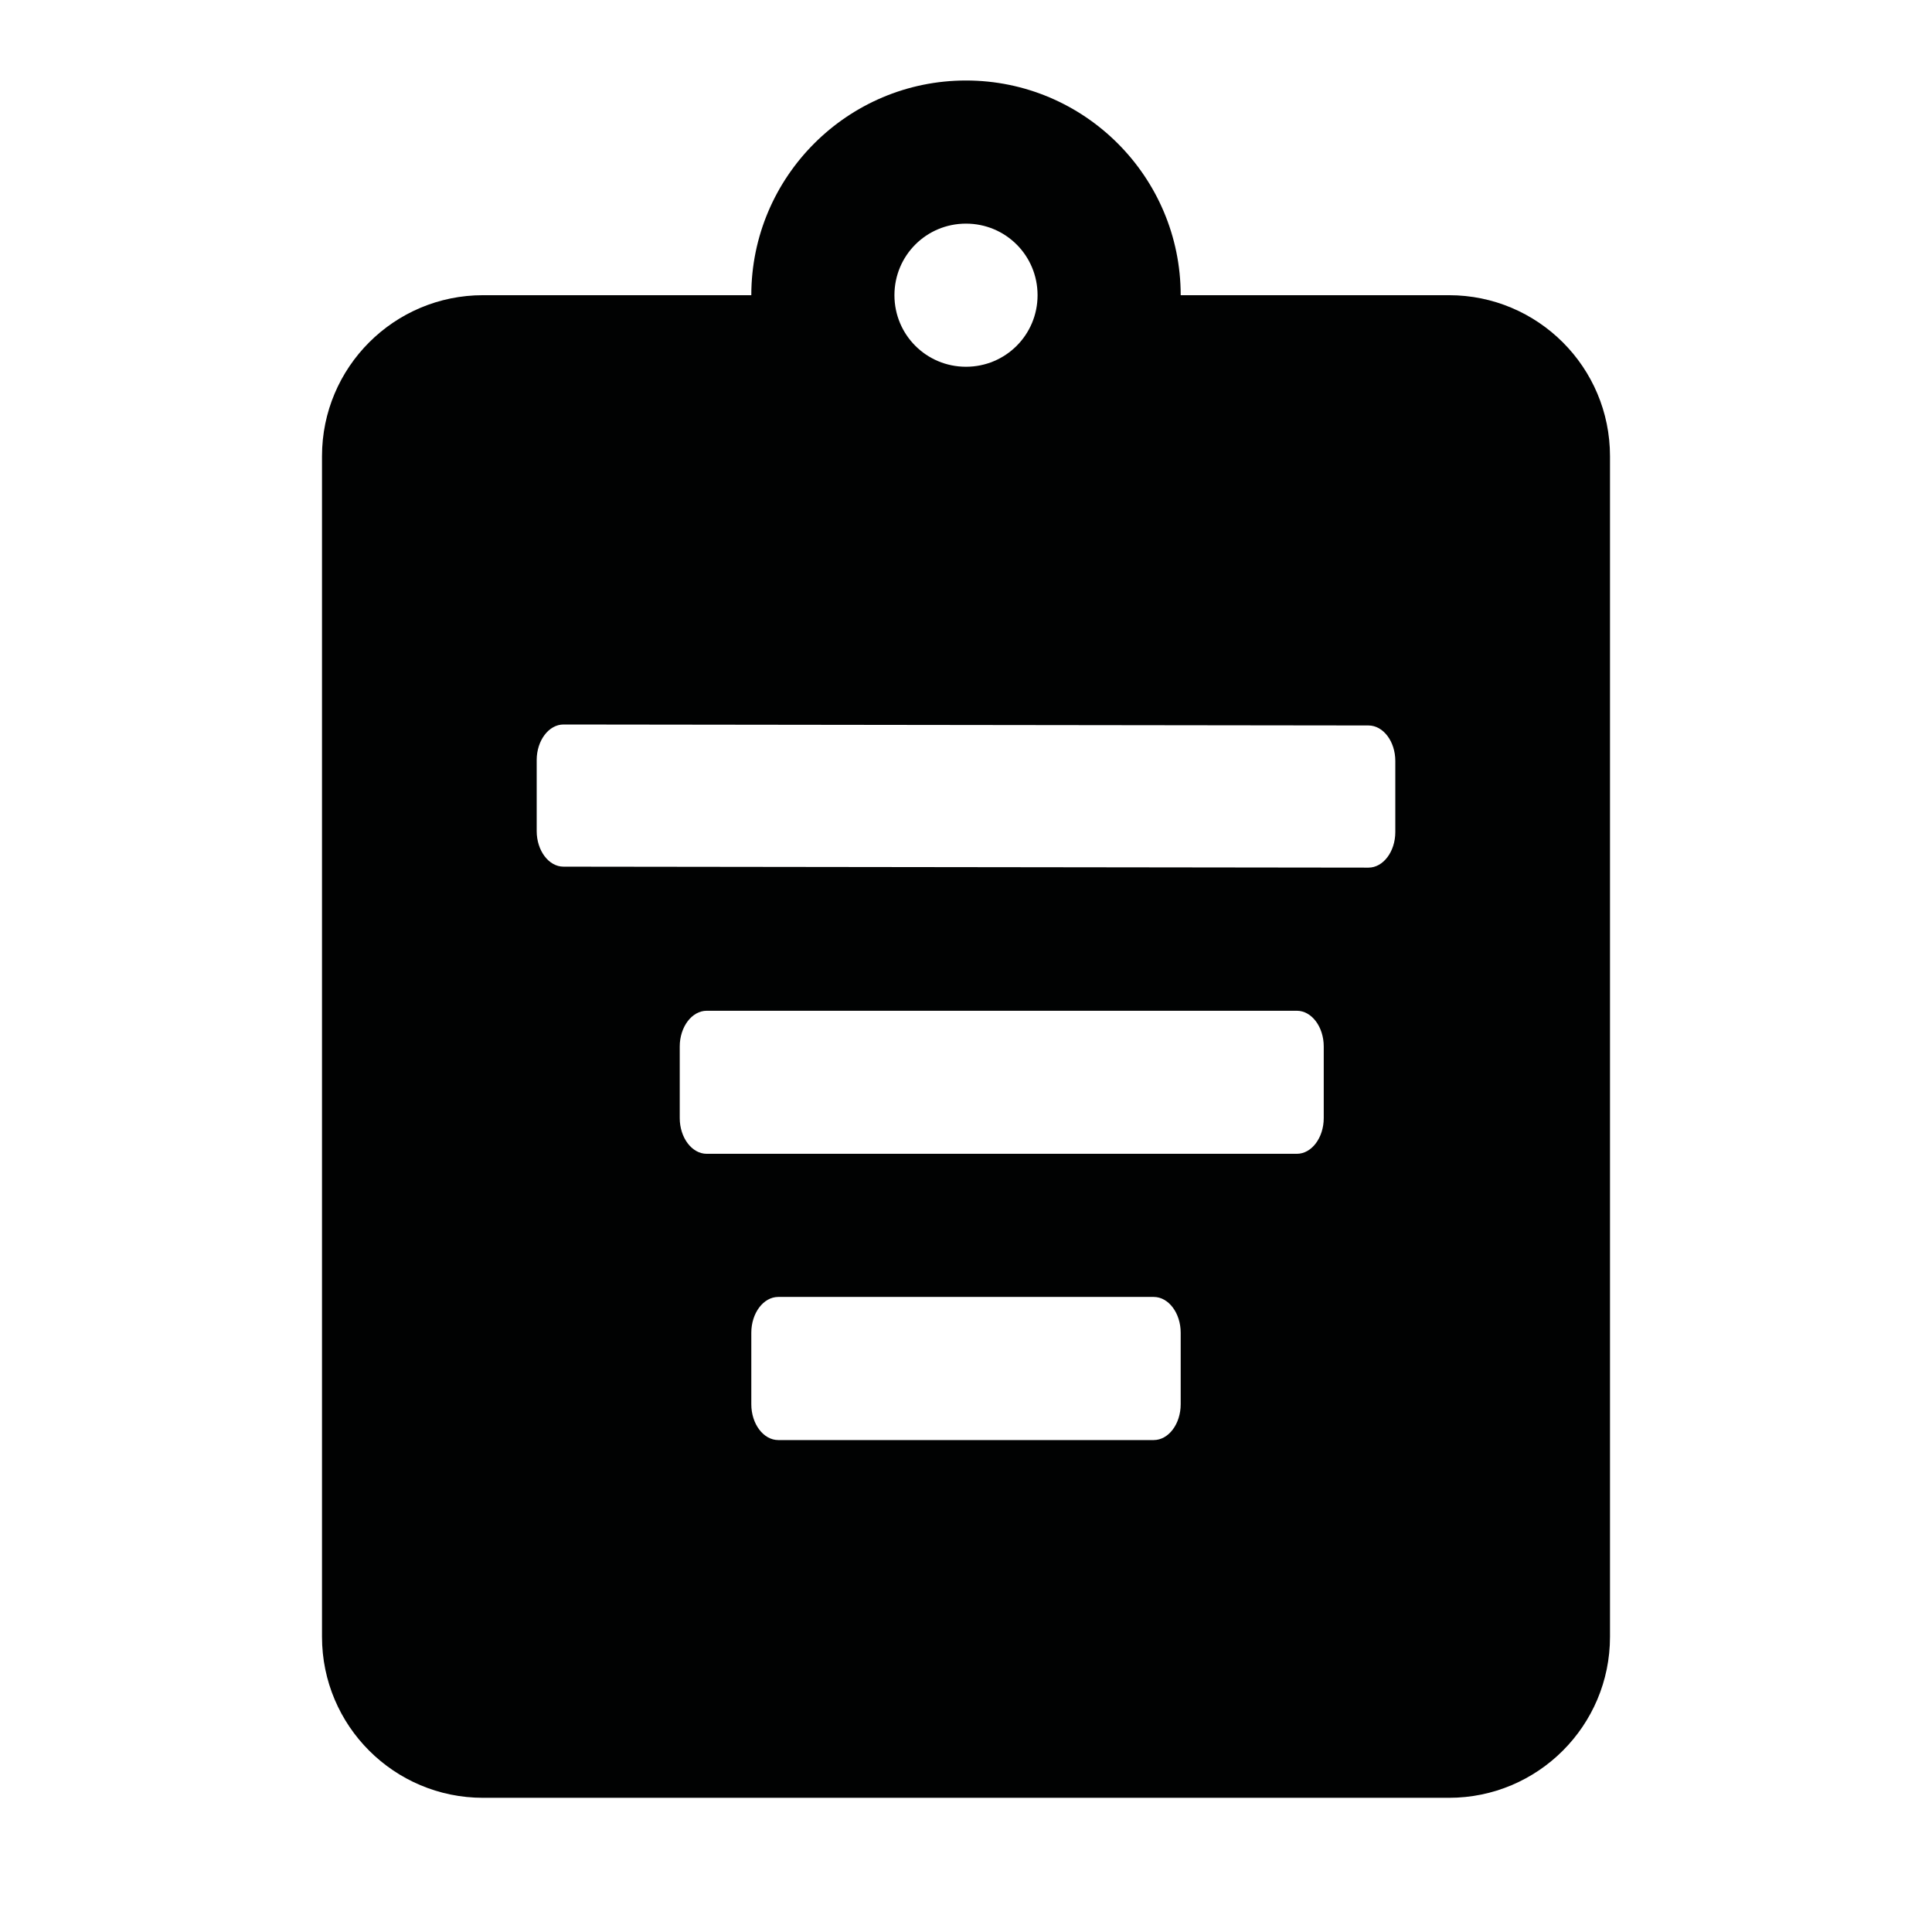 <?xml version="1.0" encoding="UTF-8"?><svg version="1.1" width="24px" height="24px" viewBox="0 0 24.0 24.0" xmlns="http://www.w3.org/2000/svg" xmlns:xlink="http://www.w3.org/1999/xlink"><defs><clipPath id="i0"><path d="M8,0 C9.471,0 10.667,1.196 10.667,2.667 L14,2.667 C15.104,2.667 16,3.562 16,4.667 L16,19.333 C16,20.438 15.104,21.333 14,21.333 L2,21.333 C0.896,21.333 0,20.438 0,19.333 L0,4.667 C0,3.562 0.896,2.667 2,2.667 L5.333,2.667 C5.333,1.196 6.529,0 8,0 Z M10.332,15.111 L5.668,15.111 C5.484,15.111 5.333,15.311 5.333,15.556 L5.333,16.444 C5.333,16.689 5.484,16.889 5.668,16.889 L10.332,16.889 C10.516,16.889 10.667,16.689 10.667,16.444 L10.667,15.556 C10.667,15.311 10.516,15.111 10.332,15.111 Z M12.11,11.556 L4.779,11.556 C4.595,11.556 4.444,11.756 4.444,12 L4.444,12.889 C4.444,13.133 4.595,13.333 4.779,13.333 L12.11,13.333 C12.294,13.333 12.444,13.133 12.444,12.889 L12.444,12 C12.444,11.756 12.294,11.556 12.11,11.556 Z M3,8 C2.817,8 2.667,8.199 2.667,8.441 L2.667,9.324 C2.667,9.567 2.817,9.766 3,9.766 L13,9.778 C13.183,9.778 13.333,9.579 13.333,9.336 L13.333,8.453 C13.333,8.21 13.183,8.012 13,8.012 Z M8,1.778 C7.507,1.778 7.111,2.174 7.111,2.667 C7.111,3.159 7.507,3.556 8,3.556 C8.493,3.556 8.889,3.159 8.889,2.667 C8.889,2.174 8.493,1.778 8,1.778 Z"></path></clipPath></defs><g transform="translate(4.0 1.0)"><g clip-path="url(#i0)"><polygon points="0,0 16,0 16,21.333 0,21.333 0,0" stroke="none" fill="#010202"></polygon></g></g></svg>